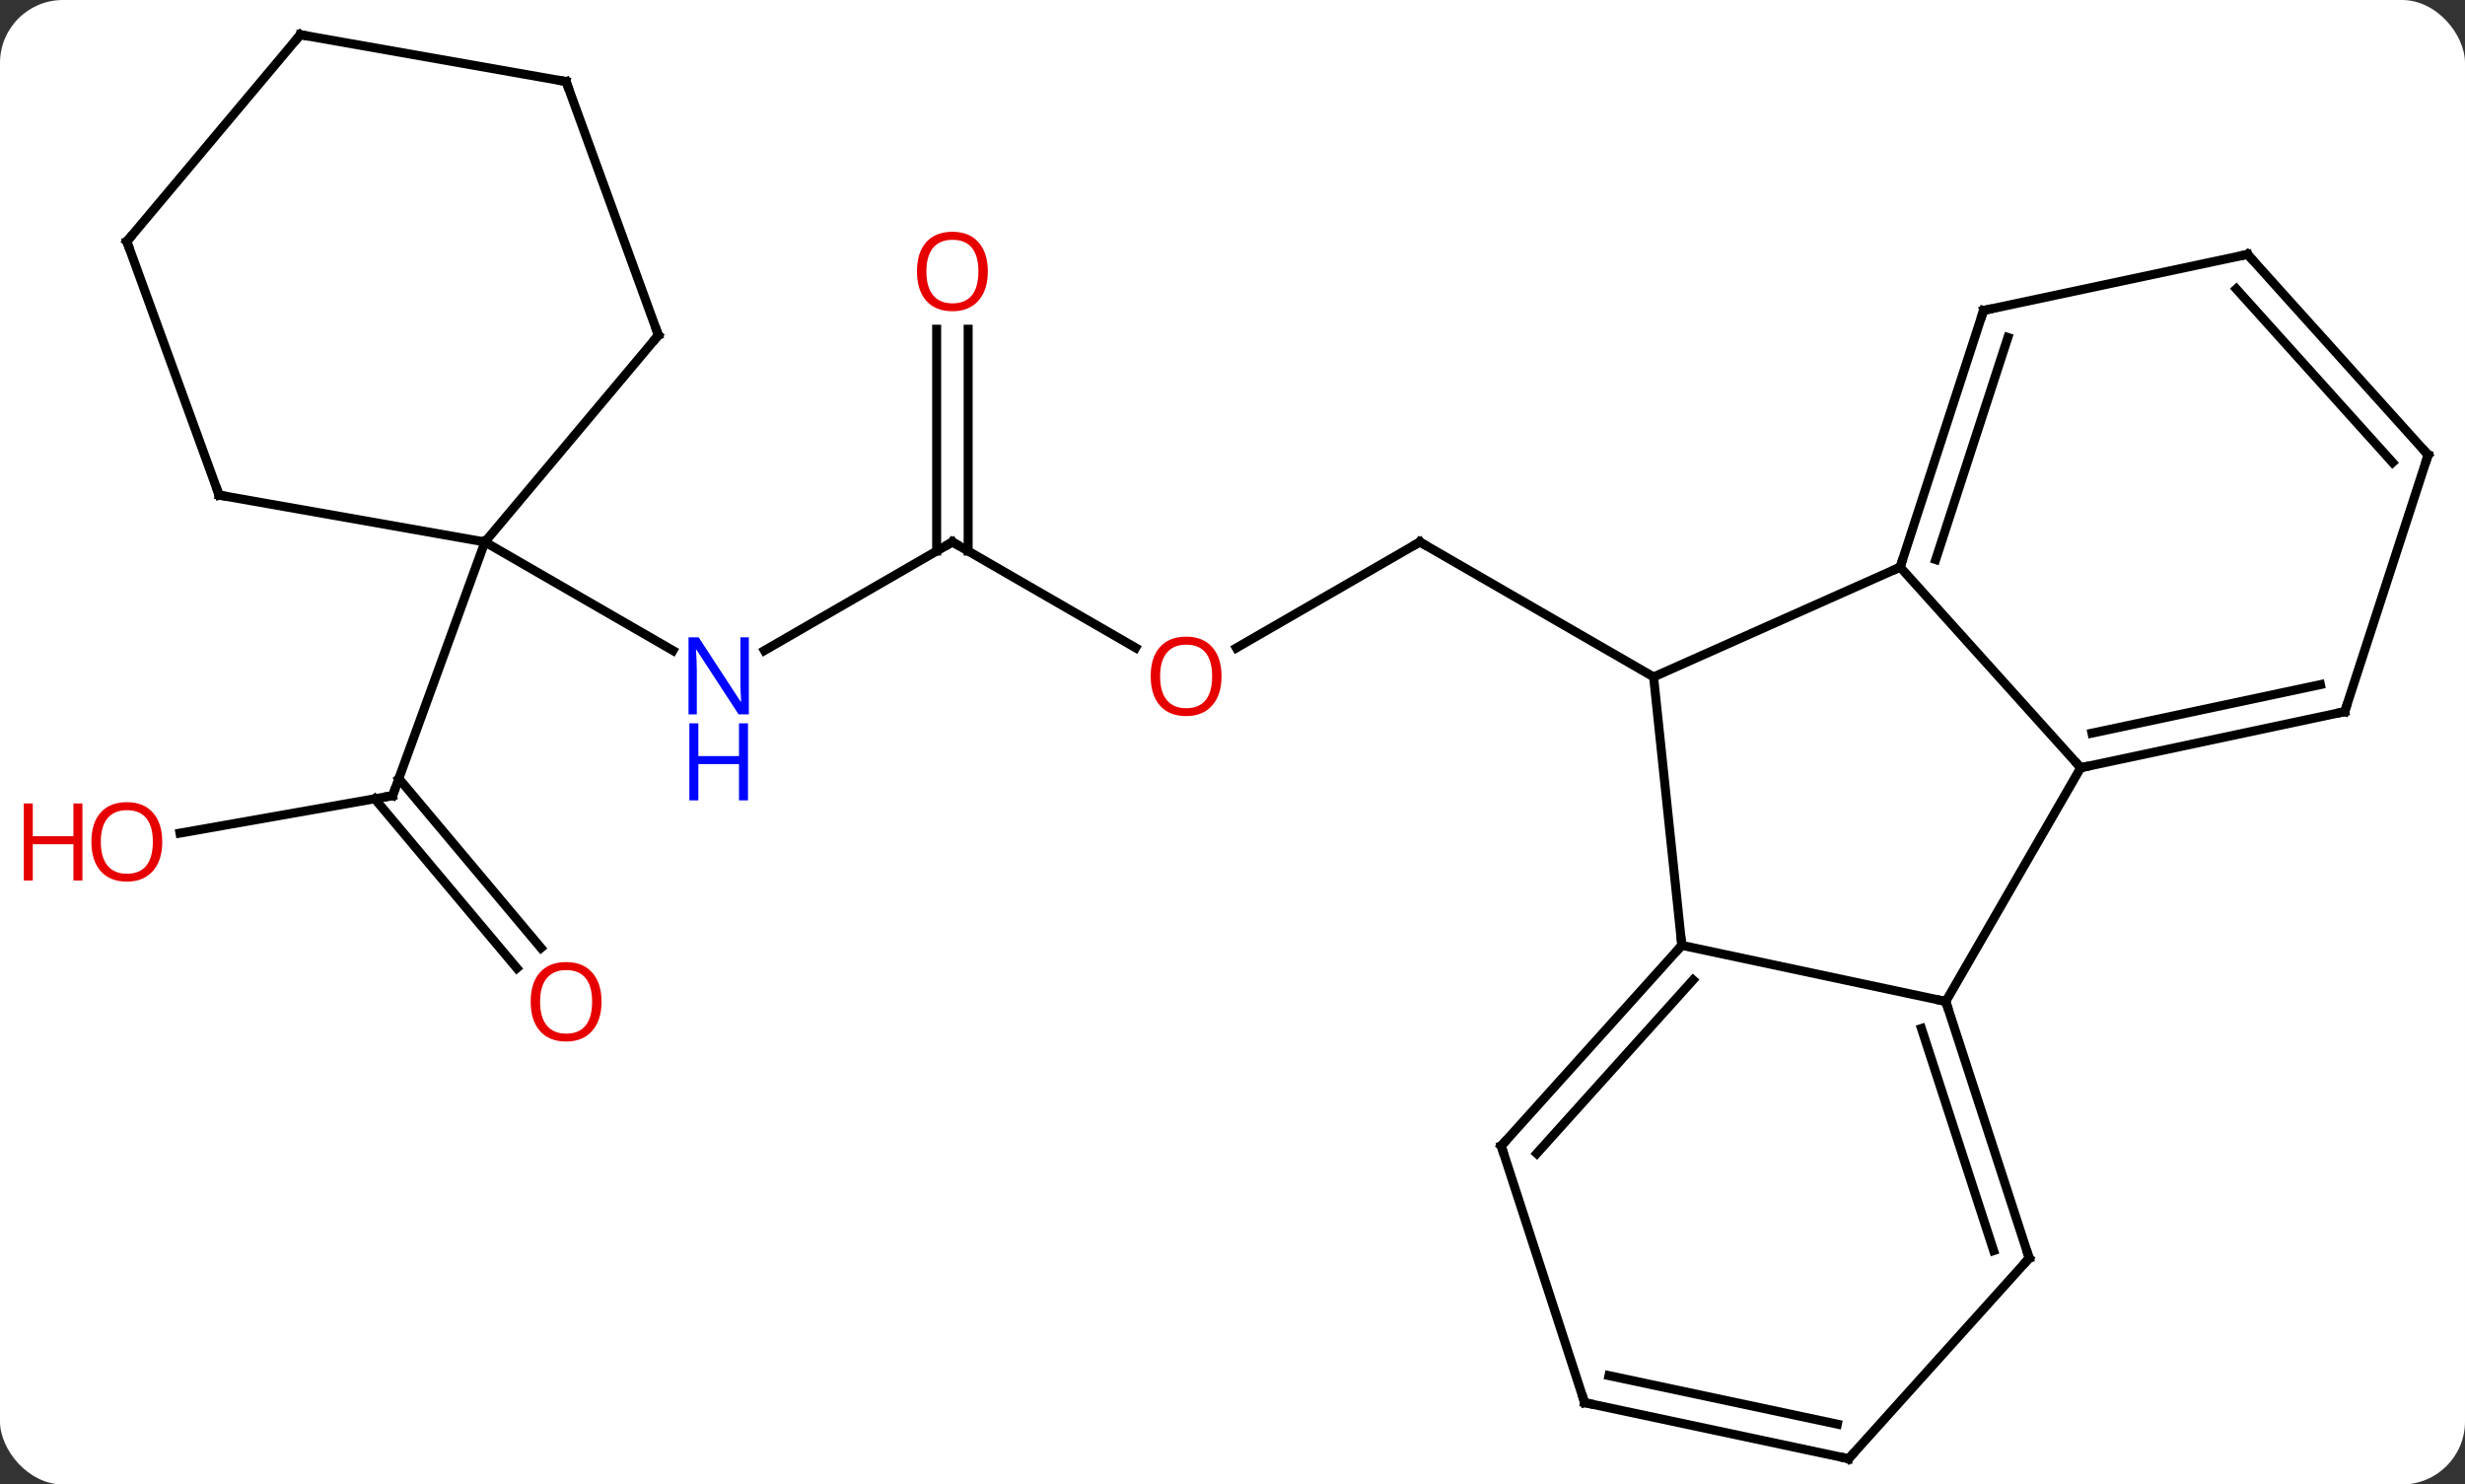 <svg width="274" viewBox="0 0 274 165" style="fill-opacity:1; color-rendering:auto; color-interpolation:auto; text-rendering:auto; stroke:black; stroke-linecap:square; stroke-miterlimit:10; shape-rendering:auto; stroke-opacity:1; fill:black; stroke-dasharray:none; font-weight:normal; stroke-width:1; font-family:'Open Sans'; font-style:normal; stroke-linejoin:miter; font-size:12; stroke-dashoffset:0; image-rendering:auto;" height="165" class="cas-substance-image" xmlns:xlink="http://www.w3.org/1999/xlink" xmlns="http://www.w3.org/2000/svg"><rect x="0" y="0" width="274" height="165" fill="#333333" stroke="none"/><svg class="cas-substance-single-component"><rect y="0" x="0" width="274" stroke="none" ry="7" rx="7" height="165" fill="white" class="cas-substance-group"/><svg y="0" x="0" width="274" viewBox="0 0 274 165" style="fill:black;" height="165" class="cas-substance-single-component-image"><svg><g><g transform="translate(142,83)" style="text-rendering:geometricPrecision; color-rendering:optimizeQuality; color-interpolation:linearRGB; stroke-linecap:butt; image-rendering:optimizeQuality;"><line y2="-10.984" y1="-22.758" x2="-4.567" x1="15.825" style="fill:none;"/><line y2="-7.758" y1="-22.758" x2="41.808" x1="15.825" style="fill:none;"/><line y2="-22.758" y1="-10.999" x2="-36.135" x1="-15.769" style="fill:none;"/><line y2="-10.693" y1="-22.758" x2="-57.031" x1="-36.135" style="fill:none;"/><line y2="-46.406" y1="-21.748" x2="-34.385" x1="-34.385" style="fill:none;"/><line y2="-46.406" y1="-21.748" x2="-37.885" x1="-37.885" style="fill:none;"/><line y2="-22.758" y1="-10.693" x2="-88.098" x1="-67.199" style="fill:none;"/><line y2="9.6" y1="5.433" x2="-121.995" x1="-98.358" style="fill:none;"/><line y2="24.613" y1="5.784" x2="-84.548" x1="-100.348" style="fill:none;"/><line y2="22.363" y1="3.534" x2="-81.867" x1="-97.667" style="fill:none;"/><line y2="-22.758" y1="5.433" x2="-88.098" x1="-98.358" style="fill:none;"/><line y2="-19.962" y1="-7.758" x2="69.213" x1="41.808" style="fill:none;"/><line y2="22.077" y1="-7.758" x2="44.943" x1="41.808" style="fill:none;"/><line y2="2.334" y1="-19.962" x2="89.286" x1="69.213" style="fill:none;"/><line y2="-48.492" y1="-19.962" x2="78.483" x1="69.213" style="fill:none;"/><line y2="-45.489" y1="-20.802" x2="81.187" x1="73.166" style="fill:none;"/><line y2="28.314" y1="22.077" x2="74.286" x1="44.943" style="fill:none;"/><line y2="44.37" y1="22.077" x2="24.87" x1="44.943" style="fill:none;"/><line y2="45.21" y1="25.921" x2="28.823" x1="46.192" style="fill:none;"/><line y2="28.314" y1="2.334" x2="74.286" x1="89.286" style="fill:none;"/><line y2="-3.903" y1="2.334" x2="118.632" x1="89.286" style="fill:none;"/><line y2="-6.906" y1="-1.51" x2="115.928" x1="90.535" style="fill:none;"/><line y2="-54.729" y1="-48.492" x2="107.829" x1="78.483" style="fill:none;"/><line y2="56.847" y1="28.314" x2="83.559" x1="74.286" style="fill:none;"/><line y2="56.007" y1="31.318" x2="79.606" x1="71.582" style="fill:none;"/><line y2="72.903" y1="44.37" x2="34.14" x1="24.87" style="fill:none;"/><line y2="-32.436" y1="-3.903" x2="127.902" x1="118.632" style="fill:none;"/><line y2="-32.436" y1="-54.729" x2="127.902" x1="107.829" style="fill:none;"/><line y2="-31.596" y1="-50.885" x2="123.949" x1="106.58" style="fill:none;"/><line y2="79.14" y1="56.847" x2="63.483" x1="83.559" style="fill:none;"/><line y2="79.14" y1="72.903" x2="63.483" x1="34.14" style="fill:none;"/><line y2="75.296" y1="69.9" x2="62.234" x1="36.844" style="fill:none;"/><line y2="-45.741" y1="-22.758" x2="-68.814" x1="-88.098" style="fill:none;"/><line y2="-27.969" y1="-22.758" x2="-117.642" x1="-88.098" style="fill:none;"/><line y2="-73.932" y1="-45.741" x2="-79.074" x1="-68.814" style="fill:none;"/><line y2="-56.16" y1="-27.969" x2="-127.902" x1="-117.642" style="fill:none;"/><line y2="-79.14" y1="-73.932" x2="-108.618" x1="-79.074" style="fill:none;"/><line y2="-79.14" y1="-56.16" x2="-108.618" x1="-127.902" style="fill:none;"/><path style="fill:none; stroke-miterlimit:5;" d="M15.392 -22.508 L15.825 -22.758 L16.258 -22.508"/></g><g transform="translate(142,83)" style="stroke-linecap:butt; fill:rgb(230,0,0); text-rendering:geometricPrecision; color-rendering:optimizeQuality; image-rendering:optimizeQuality; font-family:'Open Sans'; stroke:rgb(230,0,0); color-interpolation:linearRGB; stroke-miterlimit:5;"><path style="stroke:none;" d="M-6.218 -7.828 Q-6.218 -5.766 -7.257 -4.586 Q-8.296 -3.406 -10.139 -3.406 Q-12.03 -3.406 -13.061 -4.571 Q-14.092 -5.735 -14.092 -7.844 Q-14.092 -9.938 -13.061 -11.086 Q-12.03 -12.235 -10.139 -12.235 Q-8.28 -12.235 -7.249 -11.063 Q-6.218 -9.891 -6.218 -7.828 ZM-13.046 -7.828 Q-13.046 -6.094 -12.303 -5.188 Q-11.561 -4.281 -10.139 -4.281 Q-8.717 -4.281 -7.991 -5.18 Q-7.264 -6.078 -7.264 -7.828 Q-7.264 -9.563 -7.991 -10.453 Q-8.717 -11.344 -10.139 -11.344 Q-11.561 -11.344 -12.303 -10.445 Q-13.046 -9.547 -13.046 -7.828 Z"/><path style="fill:none; stroke:black;" d="M-35.702 -22.508 L-36.135 -22.758 L-36.568 -22.508"/><path style="fill:rgb(0,5,255); stroke:none;" d="M-58.763 -3.602 L-59.904 -3.602 L-64.592 -10.789 L-64.638 -10.789 Q-64.545 -9.524 -64.545 -8.477 L-64.545 -3.602 L-65.467 -3.602 L-65.467 -12.164 L-64.342 -12.164 L-59.67 -5.008 L-59.623 -5.008 Q-59.623 -5.164 -59.67 -6.024 Q-59.717 -6.883 -59.701 -7.258 L-59.701 -12.164 L-58.763 -12.164 L-58.763 -3.602 Z"/><path style="fill:rgb(0,5,255); stroke:none;" d="M-58.857 5.961 L-59.857 5.961 L-59.857 1.929 L-64.373 1.929 L-64.373 5.961 L-65.373 5.961 L-65.373 -2.602 L-64.373 -2.602 L-64.373 1.039 L-59.857 1.039 L-59.857 -2.602 L-58.857 -2.602 L-58.857 5.961 Z"/><path style="stroke:none;" d="M-32.197 -52.828 Q-32.197 -50.766 -33.237 -49.586 Q-34.276 -48.406 -36.119 -48.406 Q-38.01 -48.406 -39.041 -49.571 Q-40.072 -50.735 -40.072 -52.844 Q-40.072 -54.938 -39.041 -56.086 Q-38.01 -57.235 -36.119 -57.235 Q-34.26 -57.235 -33.229 -56.063 Q-32.197 -54.891 -32.197 -52.828 ZM-39.026 -52.828 Q-39.026 -51.094 -38.283 -50.188 Q-37.541 -49.281 -36.119 -49.281 Q-34.697 -49.281 -33.971 -50.18 Q-33.244 -51.078 -33.244 -52.828 Q-33.244 -54.563 -33.971 -55.453 Q-34.697 -56.344 -36.119 -56.344 Q-37.541 -56.344 -38.283 -55.446 Q-39.026 -54.547 -39.026 -52.828 Z"/><path style="fill:none; stroke:black;" d="M-98.85 5.52 L-98.358 5.433 L-98.187 4.963"/><path style="stroke:none;" d="M-123.965 10.571 Q-123.965 12.633 -125.004 13.813 Q-126.043 14.993 -127.886 14.993 Q-129.777 14.993 -130.808 13.829 Q-131.839 12.664 -131.839 10.555 Q-131.839 8.461 -130.808 7.313 Q-129.777 6.164 -127.886 6.164 Q-126.027 6.164 -124.996 7.336 Q-123.965 8.508 -123.965 10.571 ZM-130.793 10.571 Q-130.793 12.305 -130.05 13.211 Q-129.308 14.118 -127.886 14.118 Q-126.465 14.118 -125.738 13.219 Q-125.011 12.321 -125.011 10.571 Q-125.011 8.836 -125.738 7.946 Q-126.465 7.055 -127.886 7.055 Q-129.308 7.055 -130.05 7.954 Q-130.793 8.852 -130.793 10.571 Z"/><path style="stroke:none;" d="M-132.839 14.868 L-133.839 14.868 L-133.839 10.836 L-138.355 10.836 L-138.355 14.868 L-139.355 14.868 L-139.355 6.305 L-138.355 6.305 L-138.355 9.946 L-133.839 9.946 L-133.839 6.305 L-132.839 6.305 L-132.839 14.868 Z"/><path style="stroke:none;" d="M-75.136 28.343 Q-75.136 30.405 -76.176 31.585 Q-77.215 32.765 -79.058 32.765 Q-80.949 32.765 -81.98 31.601 Q-83.011 30.436 -83.011 28.327 Q-83.011 26.233 -81.98 25.085 Q-80.949 23.936 -79.058 23.936 Q-77.199 23.936 -76.168 25.108 Q-75.136 26.28 -75.136 28.343 ZM-81.965 28.343 Q-81.965 30.077 -81.222 30.983 Q-80.48 31.89 -79.058 31.89 Q-77.636 31.89 -76.91 30.991 Q-76.183 30.093 -76.183 28.343 Q-76.183 26.608 -76.91 25.718 Q-77.636 24.827 -79.058 24.827 Q-80.48 24.827 -81.222 25.726 Q-81.965 26.624 -81.965 28.343 Z"/><path style="fill:none; stroke:black;" d="M69.368 -20.438 L69.213 -19.962 L68.756 -19.759"/><path style="fill:none; stroke:black;" d="M44.608 22.449 L44.943 22.077 L44.891 21.58"/><path style="fill:none; stroke:black;" d="M89.775 2.23 L89.286 2.334 L88.951 1.962"/><path style="fill:none; stroke:black;" d="M78.329 -48.017 L78.483 -48.492 L78.972 -48.596"/><path style="fill:none; stroke:black;" d="M74.441 28.79 L74.286 28.314 L73.797 28.21"/><path style="fill:none; stroke:black;" d="M25.205 43.998 L24.87 44.37 L25.024 44.846"/><path style="fill:none; stroke:black;" d="M118.143 -3.799 L118.632 -3.903 L118.787 -4.378"/><path style="fill:none; stroke:black;" d="M107.34 -54.625 L107.829 -54.729 L108.164 -54.357"/><path style="fill:none; stroke:black;" d="M83.404 56.371 L83.559 56.847 L83.224 57.218"/><path style="fill:none; stroke:black;" d="M33.986 72.427 L34.14 72.903 L34.629 73.007"/><path style="fill:none; stroke:black;" d="M127.748 -31.96 L127.902 -32.436 L127.567 -32.808"/><path style="fill:none; stroke:black;" d="M63.818 78.769 L63.483 79.14 L62.994 79.036"/><path style="fill:none; stroke:black;" d="M-69.135 -45.358 L-68.814 -45.741 L-68.985 -46.211"/><path style="fill:none; stroke:black;" d="M-117.15 -27.882 L-117.642 -27.969 L-117.813 -28.439"/><path style="fill:none; stroke:black;" d="M-78.903 -73.462 L-79.074 -73.932 L-79.566 -74.019"/><path style="fill:none; stroke:black;" d="M-127.731 -55.69 L-127.902 -56.16 L-127.581 -56.543"/><path style="fill:none; stroke:black;" d="M-108.126 -79.053 L-108.618 -79.14 L-108.939 -78.757"/></g></g></svg></svg></svg></svg>